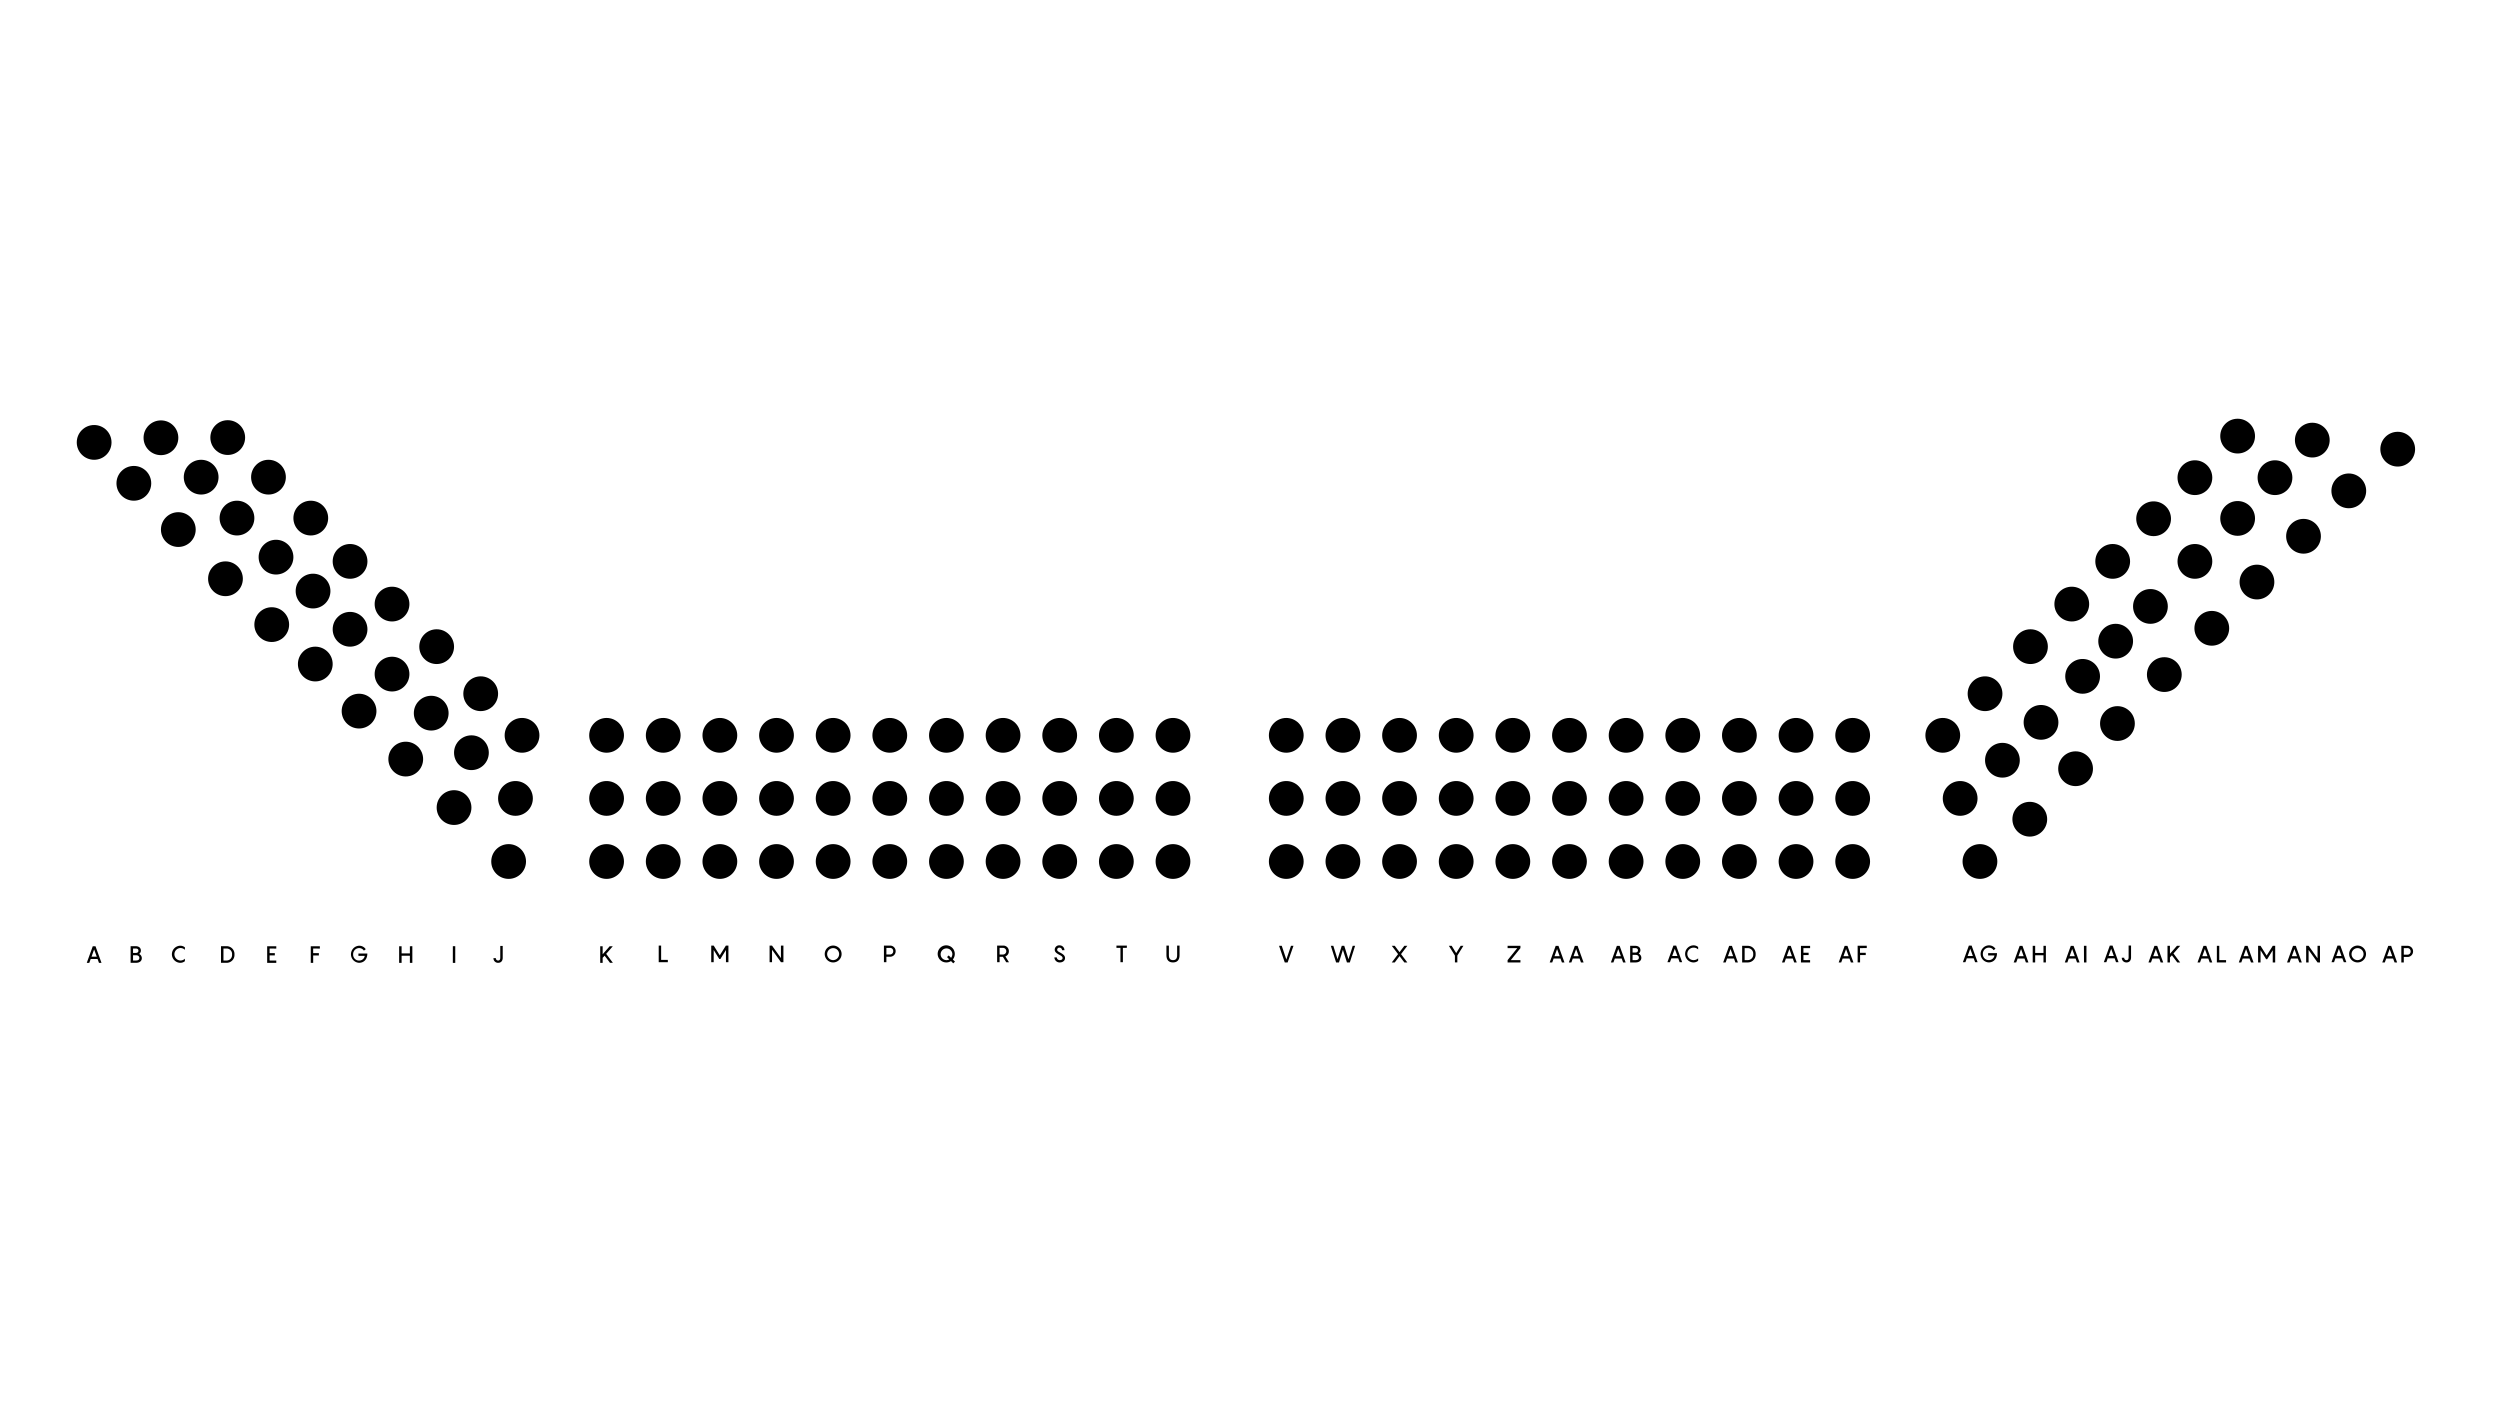 <svg xmlns="http://www.w3.org/2000/svg" viewBox="0 0 1280 720">
        <defs>
            
        </defs>
    
        <circle class="b butaca-zona" cx="116.6" cy="224.04" r="8.9" id="Plat1" data-nombre="C-3" data-position="0"></circle>
        <circle class="b butaca-zona" cx="137.46" cy="244.31" r="8.9" id="Plat2" data-nombre="D-3" data-position="1"></circle>
        <circle class="b butaca-zona" cx="159.12" cy="265.26" r="8.9" id="Plat3" data-nombre="E-3" data-position="2"></circle>
        <circle class="b butaca-zona" cx="179.23" cy="287.43" r="8.9" id="Plat4" data-nombre="F-3" data-position="3"></circle>
        <circle class="b butaca-zona" cx="200.72" cy="309.29" r="8.9" id="Plat5" data-nombre="G-3" data-position="4"></circle>
        <circle class="b butaca-zona" cx="223.57" cy="331.09" r="8.9" id="Plat6" data-nombre="H-3" data-position="5"></circle>
        <circle class="b butaca-zona" cx="246.12" cy="355.19" r="8.9" id="Plat7" data-nombre="I-3" data-position="6"></circle>
        <circle class="b butaca-zona" cx="267.28" cy="376.49" r="8.9" id="Plat8" data-nombre="J-3" data-position="7"></circle>
        <circle class="b butaca-zona" cx="310.57" cy="376.49" r="8.9" id="Plat9" data-nombre="K-3" data-position="8"></circle>
        <circle class="b butaca-zona" cx="339.57" cy="376.49" r="8.9" id="Plat10" data-nombre="L-3" data-position="9"></circle>
        <circle class="b butaca-zona" cx="368.57" cy="376.49" r="8.9" id="Plat11" data-nombre="M-3" data-position="10"></circle>
        <circle class="b butaca-zona" cx="397.57" cy="376.49" r="8.9" id="Plat12" data-nombre="N-3" data-position="11"></circle>
        <circle class="b butaca-zona" cx="426.57" cy="376.49" r="8.9" id="Plat13" data-nombre="O-3" data-position="12"></circle>
        <circle class="b butaca-zona" cx="455.57" cy="376.49" r="8.9" id="Plat14" data-nombre="P-3" data-position="13"></circle>
        <circle class="b butaca-zona" cx="484.57" cy="376.49" r="8.9" id="Plat15" data-nombre="Q-3" data-position="14"></circle>
        <circle class="b butaca-zona" cx="513.57" cy="376.49" r="8.9" id="Plat16" data-nombre="R-3" data-position="15"></circle>
        <circle class="b butaca-zona" cx="542.57" cy="376.49" r="8.9" id="Plat17" data-nombre="S-3" data-position="16"></circle>
        <circle class="b butaca-zona" cx="571.57" cy="376.49" r="8.9" id="Plat18" data-nombre="T-3" data-position="17"></circle>
        <circle class="b butaca-zona" cx="600.57" cy="376.49" r="8.9" id="Plat19" data-nombre="U-3" data-position="18"></circle>
        <circle class="b butaca-zona" cx="658.57" cy="376.49" r="8.9" id="Plat20" data-nombre="V-3" data-position="19"></circle>
        <circle class="b butaca-zona" cx="687.57" cy="376.49" r="8.9" id="Plat21" data-nombre="W-3" data-position="20"></circle>
        <circle class="b butaca-zona" cx="716.57" cy="376.49" r="8.9" id="Plat22" data-nombre="X-3" data-position="21"></circle>
        <circle class="b butaca-zona" cx="745.57" cy="376.49" r="8.9" id="Plat23" data-nombre="Y-3" data-position="22"></circle>
        <circle class="b butaca-zona" cx="774.57" cy="376.49" r="8.9" id="Plat24" data-nombre="Z-3" data-position="23"></circle>
        <circle class="b butaca-zona" cx="803.57" cy="376.49" r="8.9" id="Plat25" data-nombre="AA-3" data-position="24"></circle>
        <circle class="b butaca-zona" cx="832.57" cy="376.49" r="8.9" id="Plat26" data-nombre="AB-3" data-position="25"></circle>
        <circle class="b butaca-zona" cx="861.57" cy="376.49" r="8.9" id="Plat27" data-nombre="AC-3" data-position="26"></circle>
        <circle class="b butaca-zona" cx="890.57" cy="376.49" r="8.9" id="Plat28" data-nombre="AD-3" data-position="27"></circle>
        <circle class="b butaca-zona" cx="919.57" cy="376.49" r="8.9" id="Plat29" data-nombre="AE-3" data-position="28"></circle>
        <circle class="b butaca-zona" cx="948.57" cy="376.49" r="8.9" id="Plat30" data-nombre="AF-3" data-position="29"></circle>
        <circle class="b butaca-zona" cx="994.7" cy="376.49" r="8.9" id="Plat31" data-nombre="AG-3" data-position="30"></circle>
        <circle class="b butaca-zona" cx="1016.34" cy="355.19" r="8.9" id="Plat32" data-nombre="AH-3" data-position="31"></circle>
        <circle class="b butaca-zona" cx="1039.6" cy="331.09" r="8.9" id="Plat33" data-nombre="AI-3" data-position="32"></circle>
        <circle class="b butaca-zona" cx="1060.75" cy="309.29" r="8.9" id="Plat34" data-nombre="AJ-3" data-position="33"></circle>
        <circle class="b butaca-zona" cx="1081.7" cy="287.43" r="8.9" id="Plat35" data-nombre="AK-3" data-position="34"></circle>
        <circle class="b butaca-zona" cx="1102.65" cy="265.6" r="8.9" id="Plat36" data-nombre="AL-3" data-position="35"></circle>
        <circle class="b butaca-zona" cx="1123.79" cy="244.57" r="8.9" id="Plat37" data-nombre="AM-3" data-position="36"></circle>
        <circle class="b butaca-zona" cx="1145.67" cy="223.29" r="8.9" id="Plat38" data-nombre="AN-3" data-position="37"></circle>
        <circle class="b butaca-zona" cx="82.4" cy="224.14" r="8.9" id="Plat39" data-nombre="A-4" data-position="38"></circle>
        <circle class="b butaca-zona" cx="102.99" cy="244.31" r="8.9" id="Plat40" data-nombre="B-4" data-position="39"></circle>
        <circle class="b butaca-zona" cx="121.33" cy="265.26" r="8.9" id="Plat41" data-nombre="C-4" data-position="40"></circle>
        <circle class="b butaca-zona" cx="141.32" cy="285.26" r="8.9" id="Plat42" data-nombre="D-4" data-position="41"></circle>
        <circle class="b butaca-zona" cx="160.28" cy="302.63" r="8.9" id="Plat43" data-nombre="E-4" data-position="42"></circle>
        <circle class="b butaca-zona" cx="179.23" cy="322.19" r="8.9" id="Plat44" data-nombre="F-4" data-position="43"></circle>
        <circle class="b butaca-zona" cx="200.72" cy="345.14" r="8.9" id="Plat45" data-nombre="G-4" data-position="44"></circle>
        <circle class="b butaca-zona" cx="220.78" cy="365.14" r="8.9" id="Plat46" data-nombre="H-4" data-position="45"></circle>
        <circle class="b butaca-zona" cx="241.37" cy="385.39" r="8.9" id="Plat47" data-nombre="I-4" data-position="46"></circle>
        <circle class="b butaca-zona" cx="263.92" cy="408.79" r="8.9" id="Plat48" data-nombre="J-4" data-position="47"></circle>
        <circle class="b butaca-zona" cx="310.57" cy="408.79" r="8.9" id="Plat49" data-nombre="K-4" data-position="48"></circle>
        <circle class="b butaca-zona" cx="339.57" cy="408.79" r="8.9" id="Plat50" data-nombre="L-4" data-position="49"></circle>
        <circle class="b butaca-zona" cx="368.57" cy="408.79" r="8.9" id="Plat51" data-nombre="M-4" data-position="50"></circle>
        <circle class="b butaca-zona" cx="397.57" cy="408.79" r="8.9" id="Plat52" data-nombre="N-4" data-position="51"></circle>
        <circle class="b butaca-zona" cx="426.57" cy="408.79" r="8.9" id="Plat53" data-nombre="O-4" data-position="52"></circle>
        <circle class="b butaca-zona" cx="455.57" cy="408.79" r="8.9" id="Plat54" data-nombre="P-4" data-position="53"></circle>
        <circle class="b butaca-zona" cx="484.57" cy="408.79" r="8.9" id="Plat55" data-nombre="Q-4" data-position="54"></circle>
        <circle class="b butaca-zona" cx="513.57" cy="408.79" r="8.9" id="Plat56" data-nombre="R-4" data-position="55"></circle>
        <circle class="b butaca-zona" cx="542.57" cy="408.79" r="8.9" id="Plat57" data-nombre="S-4" data-position="56"></circle>
        <circle class="b butaca-zona" cx="571.57" cy="408.79" r="8.9" id="Plat58" data-nombre="T-4" data-position="57"></circle>
        <circle class="b butaca-zona" cx="600.57" cy="408.79" r="8.9" id="Plat59" data-nombre="U-4" data-position="58"></circle>
        <circle class="b butaca-zona" cx="658.57" cy="408.79" r="8.9" id="Plat60" data-nombre="V-4" data-position="59"></circle>
        <circle class="b butaca-zona" cx="687.57" cy="408.79" r="8.9" id="Plat61" data-nombre="W-4" data-position="60"></circle>
        <circle class="b butaca-zona" cx="716.57" cy="408.79" r="8.9" id="Plat62" data-nombre="X-4" data-position="61"></circle>
        <circle class="b butaca-zona" cx="745.57" cy="408.79" r="8.9" id="Plat63" data-nombre="Y-4" data-position="62"></circle>
        <circle class="b butaca-zona" cx="774.57" cy="408.79" r="8.9" id="Plat64" data-nombre="Z-4" data-position="63"></circle>
        <circle class="b butaca-zona" cx="803.57" cy="408.79" r="8.9" id="Plat65" data-nombre="AA-4" data-position="64"></circle>
        <circle class="b butaca-zona" cx="832.57" cy="408.79" r="8.9" id="Plat66" data-nombre="AB-4" data-position="65"></circle>
        <circle class="b butaca-zona" cx="861.57" cy="408.79" r="8.9" id="Plat67" data-nombre="AC-4" data-position="66"></circle>
        <circle class="b butaca-zona" cx="890.57" cy="408.79" r="8.9" id="Plat68" data-nombre="AD-4" data-position="67"></circle>
        <circle class="b butaca-zona" cx="919.57" cy="408.79" r="8.9" id="Plat69" data-nombre="AE-4" data-position="68"></circle>
        <circle class="b butaca-zona" cx="948.57" cy="408.79" r="8.9" id="Plat70" data-nombre="AF-4" data-position="69"></circle>
        <circle class="b butaca-zona" cx="1003.6" cy="408.79" r="8.9" id="Plat71" data-nombre="AG-4" data-position="70"></circle>
        <circle class="b butaca-zona" cx="1025.24" cy="389.24" r="8.9" id="Plat72" data-nombre="AH-4" data-position="71"></circle>
        <circle class="b butaca-zona" cx="1045" cy="369.85" r="8.9" id="Plat73" data-nombre="AI-4" data-position="72"></circle>
        <circle class="b butaca-zona" cx="1066.3" cy="346.29" r="8.9" id="Plat74" data-nombre="AJ-4" data-position="73"></circle>
        <circle class="b butaca-zona" cx="1083.22" cy="328.29" r="8.9" id="Plat75" data-nombre="AK-4" data-position="74"></circle>
        <circle class="b butaca-zona" cx="1101.02" cy="310.49" r="8.9" id="Plat76" data-nombre="AL-4" data-position="75"></circle>
        <circle class="b butaca-zona" cx="1123.79" cy="287.43" r="8.9" id="Plat77" data-nombre="AM-4" data-position="76"></circle>
        <circle class="b butaca-zona" cx="1145.67" cy="265.43" r="8.9" id="Plat78" data-nombre="AN-4" data-position="77"></circle>
        <circle class="b butaca-zona" cx="1164.79" cy="244.57" r="8.9" id="Plat79" data-nombre="AO-4" data-position="78"></circle>
        <circle class="b butaca-zona" cx="1183.9" cy="225.34" r="8.9" id="Plat80" data-nombre="AP-4" data-position="79"></circle>
        <circle class="b butaca-zona" cx="48.2" cy="226.51" r="8.9" id="Plat81" data-nombre="A-5" data-position="80"></circle>
        <circle class="b butaca-zona" cx="68.53" cy="247.46" r="8.9" id="Plat82" data-nombre="B-5" data-position="81"></circle>
        <circle class="b butaca-zona" cx="91.3" cy="271.14" r="8.9" id="Plat83" data-nombre="C-5" data-position="82"></circle>
        <circle class="b butaca-zona" cx="115.44" cy="296.33" r="8.9" id="Plat84" data-nombre="D-5" data-position="83"></circle>
        <circle class="b butaca-zona" cx="139.13" cy="319.8" r="8.9" id="Plat85" data-nombre="E-5" data-position="84"></circle>
        <circle class="b butaca-zona" cx="161.43" cy="339.99" r="8.9" id="Plat86" data-nombre="F-5" data-position="85"></circle>
        <circle class="b butaca-zona" cx="183.84" cy="364.09" r="8.9" id="Plat87" data-nombre="G-5" data-position="86"></circle>
        <circle class="b butaca-zona" cx="207.74" cy="388.65" r="8.9" id="Plat88" data-nombre="H-5" data-position="87"></circle>
        <circle class="b butaca-zona" cx="232.47" cy="413.48" r="8.9" id="Plat89" data-nombre="I-5" data-position="88"></circle>
        <circle class="b butaca-zona" cx="260.42" cy="441.09" r="8.9" id="Plat90" data-nombre="J-5" data-position="89"></circle>
        <circle class="b butaca-zona" cx="310.57" cy="441.09" r="8.9" id="Plat91" data-nombre="K-5" data-position="90"></circle>
        <circle class="b butaca-zona" cx="339.57" cy="441.09" r="8.9" id="Plat92" data-nombre="L-5" data-position="91"></circle>
        <circle class="b butaca-zona" cx="368.57" cy="441.09" r="8.9" id="Plat93" data-nombre="M-5" data-position="92"></circle>
        <circle class="b butaca-zona" cx="397.57" cy="441.09" r="8.9" id="Plat94" data-nombre="N-5" data-position="93"></circle>
        <circle class="b butaca-zona" cx="426.57" cy="441.09" r="8.9" id="Plat95" data-nombre="O-5" data-position="94"></circle>
        <circle class="b butaca-zona" cx="455.57" cy="441.09" r="8.9" id="Plat96" data-nombre="P-5" data-position="95"></circle>
        <circle class="b butaca-zona" cx="484.57" cy="441.09" r="8.9" id="Plat97" data-nombre="Q-5" data-position="96"></circle>
        <circle class="b butaca-zona" cx="513.57" cy="441.09" r="8.9" id="Plat98" data-nombre="R-5" data-position="97"></circle>
        <circle class="b butaca-zona" cx="542.57" cy="441.09" r="8.9" id="Plat99" data-nombre="S-5" data-position="98"></circle>
        <circle class="b butaca-zona" cx="571.57" cy="441.09" r="8.9" id="Plat100" data-nombre="T-5" data-position="99"></circle>
        <circle class="b butaca-zona" cx="600.57" cy="441.09" r="8.9" id="Plat101" data-nombre="U-5" data-position="100"></circle>
        <circle class="b butaca-zona" cx="658.57" cy="441.09" r="8.9" id="Plat102" data-nombre="V-5" data-position="101"></circle>
        <circle class="b butaca-zona" cx="687.57" cy="441.09" r="8.9" id="Plat103" data-nombre="W-5" data-position="102"></circle>
        <circle class="b butaca-zona" cx="716.57" cy="441.09" r="8.9" id="Plat104" data-nombre="X-5" data-position="103"></circle>
        <circle class="b butaca-zona" cx="745.57" cy="441.09" r="8.9" id="Plat105" data-nombre="Y-5" data-position="104"></circle>
        <circle class="b butaca-zona" cx="774.57" cy="441.09" r="8.9" id="Plat106" data-nombre="Z-5" data-position="105"></circle>
        <circle class="b butaca-zona" cx="803.57" cy="441.09" r="8.9" id="Plat107" data-nombre="AA-5" data-position="106"></circle>
        <circle class="b butaca-zona" cx="832.57" cy="441.09" r="8.9" id="Plat108" data-nombre="AB-5" data-position="107"></circle>
        <circle class="b butaca-zona" cx="861.57" cy="441.09" r="8.9" id="Plat109" data-nombre="AC-5" data-position="108"></circle>
        <circle class="b butaca-zona" cx="890.57" cy="441.09" r="8.9" id="Plat110" data-nombre="AD-5" data-position="109"></circle>
        <circle class="b butaca-zona" cx="919.57" cy="441.09" r="8.9" id="Plat111" data-nombre="AE-5" data-position="110"></circle>
        <circle class="b butaca-zona" cx="948.57" cy="441.09" r="8.9" id="Plat112" data-nombre="AF-5" data-position="111"></circle>
        <circle class="b butaca-zona" cx="1013.73" cy="441.09" r="8.9" id="Plat113" data-nombre="AG-5" data-position="112"></circle>
        <circle class="b butaca-zona" cx="1039.25" cy="419.44" r="8.9" id="Plat114" data-nombre="AH-5" data-position="113"></circle>
        <circle class="b butaca-zona" cx="1062.7" cy="393.59" r="8.9" id="Plat115" data-nombre="AI-5" data-position="114"></circle>
        <circle class="b butaca-zona" cx="1084.13" cy="370.45" r="8.9" id="Plat116" data-nombre="AJ-5" data-position="115"></circle>
        <circle class="b butaca-zona" cx="1108.13" cy="345.39" r="8.9" id="Plat117" data-nombre="AK-5" data-position="116"></circle>
        <circle class="b butaca-zona" cx="1132.44" cy="321.69" r="8.9" id="Plat118" data-nombre="AL-5" data-position="117"></circle>
        <circle class="b butaca-zona" cx="1155.56" cy="298.01" r="8.9" id="Plat119" data-nombre="AM-5" data-position="118"></circle>
        <circle class="b butaca-zona" cx="1179.4" cy="274.57" r="8.9" id="Plat120" data-nombre="AN-5" data-position="119"></circle>
        <circle class="b butaca-zona" cx="1202.58" cy="251.32" r="8.9" id="Plat121" data-nombre="AO-5" data-position="120"></circle>
        <circle class="b butaca-zona" cx="1227.63" cy="229.98" r="8.9" id="Plat122" data-nombre="AP-5" data-position="121"></circle>
        <path class="c" d="M49.7,491H46.17l-.72,2H44.16l3.07-8.51h1.41L51.71,493H50.42Zm-.42-1.19-1.35-3.7-1.33,3.7Z" transform="translate(0.26)"></path>
        <path class="c" d="M72.35,490.55c0,1.55-1.17,2.41-3,2.41H66.61v-8.51h2.56c1.77,0,2.7.93,2.7,2.25a2.07,2.07,0,0,1-.9,1.72A2.41,2.41,0,0,1,72.35,490.55Zm-4.49-2.65h1.31c.92,0,1.44-.35,1.44-1.14s-.52-1.12-1.44-1.12H67.86Zm3.23,2.58c0-.81-.59-1.39-1.68-1.39H67.86v2.69h1.49C70.5,491.78,71.09,491.31,71.09,490.48Z" transform="translate(0.26)"></path>
        <path class="c" d="M92.06,485.39a3.2,3.2,0,0,0,0,6.39,3.29,3.29,0,0,0,2.35-.93v1.27a3.67,3.67,0,0,1-2.49.84,4.38,4.38,0,0,1,0-8.75,3.73,3.73,0,0,1,2.49.84v1.27A3.21,3.21,0,0,0,92.06,485.39Z" transform="translate(0.26)"></path>
        <path class="c" d="M119.79,488.71a4,4,0,0,1-4.06,4.25h-2.84v-8.51h2.84A4,4,0,0,1,119.79,488.71Zm-1.24,0a2.79,2.79,0,0,0-2.82-3.07h-1.58v6.14h1.58A2.8,2.8,0,0,0,118.55,488.71Z" transform="translate(0.26)"></path>
        <path class="c" d="M137.78,485.64V488h2.67v1.18h-2.67v2.6h3.42V493h-4.67v-8.51h4.67v1.19Z" transform="translate(0.26)"></path>
        <path class="c" d="M160.08,485.64V488H163v1.19h-2.91V493h-1.24v-8.51h4.66v1.19Z" transform="translate(0.26)"></path>
        <path class="c" d="M187.82,488.2c0,2.93-1.73,4.76-4.27,4.76a4.38,4.38,0,0,1,.13-8.75A4,4,0,0,1,187,486l-.95.73a2.85,2.85,0,0,0-2.41-1.31,3.08,3.08,0,0,0-3.09,3.2,3,3,0,0,0,3,3.19,2.88,2.88,0,0,0,2.94-2.39h-3.24V488.2Z" transform="translate(0.26)"></path>
        <path class="c" d="M210.86,484.45V493H209.6v-3.67h-4.24V493H204.1v-8.51h1.26v3.66h4.24v-3.66Z" transform="translate(0.26)"></path>
        <path class="c" d="M231.59,484.45h1.24V493h-1.24Z" transform="translate(0.26)"></path>
        <path class="c" d="M254.77,491.78c.64,0,1.11-.32,1.11-1.46v-6h1.25v6c0,1.82-1,2.64-2.32,2.64a2.31,2.31,0,0,1-2.42-2.4h1.25A1.1,1.1,0,0,0,254.77,491.78Z" transform="translate(0.26)"></path>
        <path class="c" d="M310.11,488.37l3.42,4.59h-1.47l-2.76-3.65-1,1.08V493h-1.25v-8.51h1.25v4.09l3.58-4.09h1.61Z" transform="translate(0.26)"></path>
        <path class="c" d="M341.67,491.46v1.19H337v-8.51h1.24v7.32Z" transform="translate(0.26)"></path>
        <path class="c" d="M372.69,484.14v8.51h-1.26V486.4l-2.85,4.6H368l-2.85-4.6v6.25h-1.26v-8.51h1.26l3.11,5,3.13-5Z" transform="translate(0.26)"></path>
        <path class="c" d="M400.85,484.14v8.51H399.6l-4.58-6.4v6.4h-1.25v-8.51H395l4.58,6.4v-6.4Z" transform="translate(0.26)"></path>
        <path class="c" d="M422,488.39a4.32,4.32,0,1,1,4.32,4.38A4.32,4.32,0,0,1,422,488.39Zm7.38,0a3.07,3.07,0,1,0-3.06,3.19A3.1,3.1,0,0,0,429.37,488.39Z" transform="translate(0.26)"></path>
        <path class="c" d="M458.31,487a2.81,2.81,0,0,1-3.05,2.84h-1.69v2.82h-1.26v-8.51h2.95A2.81,2.81,0,0,1,458.31,487Zm-1.24,0a1.61,1.61,0,0,0-1.81-1.67h-1.69v3.34h1.69A1.61,1.61,0,0,0,457.07,487Z" transform="translate(0.26)"></path>
        <path class="c" d="M487.8,493.23l-1.15-1.17a4.25,4.25,0,0,1-2.38.71,4.38,4.38,0,1,1,4.32-4.38,4.45,4.45,0,0,1-1,2.86l1.1,1.11Zm-2-2-1.18-1.2.85-.85,1.22,1.23a3.29,3.29,0,0,0,.65-2,3,3,0,1,0-1.54,2.8Z" transform="translate(0.26)"></path>
        <path class="c" d="M513.21,489.89h-1.68v2.76h-1.26v-8.51h3.12a2.82,2.82,0,0,1,2.89,2.88,2.77,2.77,0,0,1-1.79,2.67l1.86,3h-1.41Zm-1.68-1.18h1.86a1.7,1.7,0,0,0,0-3.39h-1.86Z" transform="translate(0.26)"></path>
        <path class="c" d="M540.83,490.18a1.45,1.45,0,0,0,1.56,1.4c.89,0,1.39-.45,1.39-1.06,0-.78-.73-1.17-1.73-1.68-1.59-.9-2.29-1.49-2.29-2.69a2.26,2.26,0,0,1,2.47-2.13,2.46,2.46,0,0,1,2.51,2.47h-1.25a1.26,1.26,0,0,0-1.26-1.29,1.1,1.1,0,0,0-1.22,1c0,.77.59,1,1.49,1.51,1.54.82,2.54,1.54,2.54,2.85s-1.18,2.21-2.65,2.21a2.68,2.68,0,0,1-2.81-2.59Z" transform="translate(0.26)"></path>
        <path class="c" d="M576.66,485.32h-2v7.33h-1.25v-7.33h-2.05v-1.18h5.35Z" transform="translate(0.26)"></path>
        <path class="c" d="M600.32,492.77c-2.08,0-3.37-1.15-3.37-3.69v-4.94h1.26v4.94c0,1.83.8,2.5,2.11,2.5s2.11-.67,2.11-2.5v-4.94h1.24v4.94C603.67,491.62,602.38,492.77,600.32,492.77Z" transform="translate(0.26)"></path>
        <path class="c" d="M662,484.26,659,492.77h-1.46l-2.93-8.51H656l2.35,7,2.37-7Z" transform="translate(0.26)"></path>
        <path class="c" d="M693.55,484.26l-2.7,8.51h-1.48l-2.07-6.49-2,6.49h-1.48l-2.7-8.51h1.28l2.16,6.87,2.16-6.87H688l2.16,6.87,2.16-6.87Z" transform="translate(0.26)"></path>
        <path class="c" d="M717.07,488.51l3.22,4.26h-1.53l-2.46-3.25-2.44,3.25h-1.53l3.22-4.26-3.22-4.25h1.53l2.44,3.25,2.46-3.25h1.53Z" transform="translate(0.26)"></path>
        <path class="c" d="M749,484.26l-3.1,5v3.48h-1.24v-3.48l-3.1-5H743l2.3,3.74,2.3-3.74Z" transform="translate(0.26)"></path>
        <path class="c" d="M778.2,485.44l-4.94,6.14h4.94v1.19h-6.57v-1.19l4.94-6.14h-4.94v-1.18h6.57Z" transform="translate(0.26)"></path>
        <path class="c" d="M798.72,490.78H795.2l-.72,2h-1.3l3.07-8.51h1.42l3.07,8.51h-1.3Zm-.42-1.19-1.34-3.7-1.33,3.7Z" transform="translate(0.26)"></path>
        <path class="c" d="M808.48,490.78H805l-.72,2h-1.29l3.07-8.51h1.41l3.07,8.51H809.2Zm-.42-1.19-1.34-3.7-1.34,3.7Z" transform="translate(0.26)"></path>
        <path class="c" d="M830.05,490.78h-3.52l-.72,2h-1.3l3.07-8.51H829l3.07,8.51h-1.3Zm-.42-1.19-1.34-3.7-1.33,3.7Z" transform="translate(0.26)"></path>
        <path class="c" d="M840.11,490.36c0,1.55-1.17,2.41-3,2.41h-2.73v-8.51h2.55c1.77,0,2.7.93,2.7,2.25a2.07,2.07,0,0,1-.9,1.72A2.41,2.41,0,0,1,840.11,490.36Zm-4.49-2.65h1.31c.92,0,1.44-.35,1.44-1.14s-.52-1.13-1.44-1.13h-1.31Zm3.23,2.58c0-.82-.59-1.39-1.68-1.39h-1.55v2.68h1.49C838.26,491.58,838.85,491.12,838.85,490.29Z" transform="translate(0.26)"></path>
        <path class="c" d="M859,490.66h-3.53l-.72,2h-1.3l3.07-8.51h1.42l3.07,8.51h-1.3Zm-.42-1.19-1.35-3.7-1.33,3.7Z" transform="translate(0.26)"></path>
        <path class="c" d="M866.84,485.2a3.19,3.19,0,0,0,0,6.38,3.33,3.33,0,0,0,2.35-.92v1.27a3.76,3.76,0,0,1-2.5.84,4.38,4.38,0,0,1,0-8.75,3.7,3.7,0,0,1,2.5.84v1.27A3.25,3.25,0,0,0,866.84,485.2Z" transform="translate(0.26)"></path>
        <path class="c" d="M887.54,490.78H884l-.72,2H882l3.07-8.51h1.41l3.07,8.51h-1.29Zm-.42-1.19-1.35-3.7-1.33,3.7Z" transform="translate(0.26)"></path>
        <path class="c" d="M898.62,488.51a4,4,0,0,1-4.06,4.26h-2.84v-8.51h2.84A4,4,0,0,1,898.62,488.51Zm-1.24,0a2.8,2.8,0,0,0-2.82-3.07H893v6.14h1.58A2.8,2.8,0,0,0,897.38,488.51Z" transform="translate(0.26)"></path>
        <path class="c" d="M917.65,490.78h-3.52l-.72,2h-1.3l3.07-8.51h1.42l3.07,8.51h-1.3Zm-.42-1.19-1.34-3.7-1.33,3.7Z" transform="translate(0.26)"></path>
        <path class="c" d="M923.09,485.44v2.37h2.66V489h-2.66v2.59h3.42v1.19h-4.68v-8.51h4.68v1.18Z" transform="translate(0.26)"></path>
        <path class="c" d="M946.68,490.78h-3.52l-.72,2h-1.3l3.07-8.51h1.42l3.07,8.51h-1.3Zm-.42-1.19-1.34-3.7-1.33,3.7Z" transform="translate(0.26)"></path>
        <path class="c" d="M952.06,485.44v2.4H955V489h-2.9v3.74h-1.25v-8.51h4.67v1.18Z" transform="translate(0.26)"></path>
        <path class="c" d="M1010.27,490.66h-3.53l-.72,2h-1.29l3.07-8.51h1.41l3.07,8.51H1011Zm-.42-1.19-1.35-3.7-1.33,3.7Z" transform="translate(0.26)"></path>
        <path class="c" d="M1022.2,488c0,2.93-1.72,4.76-4.27,4.76a4.38,4.38,0,0,1,.14-8.75,4,4,0,0,1,3.35,1.76l-.94.73a2.88,2.88,0,0,0-2.41-1.31,3.09,3.09,0,0,0-3.1,3.19,3,3,0,0,0,3,3.19,2.87,2.87,0,0,0,2.94-2.38h-3.24V488Z" transform="translate(0.26)"></path>
        <path class="c" d="M1036.28,490.78h-3.52l-.72,2h-1.3l3.07-8.51h1.42l3.07,8.51H1037Zm-.42-1.19-1.34-3.7-1.33,3.7Z" transform="translate(0.26)"></path>
        <path class="c" d="M1047.23,484.26v8.51H1046V489.1h-4.25v3.67h-1.26v-8.51h1.26v3.65H1046v-3.65Z" transform="translate(0.26)"></path>
        <path class="c" d="M1062.46,490.78h-3.52l-.72,2h-1.3l3.07-8.51h1.42l3.07,8.51h-1.3Zm-.42-1.19-1.34-3.7-1.33,3.7Z" transform="translate(0.26)"></path>
        <path class="c" d="M1066.71,484.26H1068v8.51h-1.25Z" transform="translate(0.26)"></path>
        <path class="c" d="M1082.43,490.66h-3.53l-.72,2h-1.29l3.07-8.51h1.41l3.07,8.51h-1.29Zm-.42-1.19-1.35-3.7-1.33,3.7Z" transform="translate(0.26)"></path>
        <path class="c" d="M1088.48,491.58c.64,0,1.11-.31,1.11-1.45v-6h1.25v6c0,1.81-1,2.64-2.32,2.64a2.31,2.31,0,0,1-2.42-2.4h1.25A1.09,1.09,0,0,0,1088.48,491.58Z" transform="translate(0.26)"></path>
        <path class="c" d="M1105.29,490.78h-3.53l-.72,2h-1.29l3.07-8.51h1.41l3.07,8.51H1106Zm-.42-1.19-1.34-3.7-1.34,3.7Z" transform="translate(0.26)"></path>
        <path class="c" d="M1112.56,488.18l3.42,4.59h-1.47l-2.76-3.66-1,1.08v2.58h-1.25v-8.51h1.25v4.09l3.58-4.09H1116Z" transform="translate(0.26)"></path>
        <path class="c" d="M1130.4,490.78h-3.53l-.72,2h-1.29l3.07-8.51h1.41l3.07,8.51h-1.29Zm-.42-1.19-1.34-3.7-1.34,3.7Z" transform="translate(0.26)"></path>
        <path class="c" d="M1139.49,491.58v1.19h-4.72v-8.51H1136v7.32Z" transform="translate(0.26)"></path>
        <path class="c" d="M1151.49,490.78H1148l-.72,2H1146l3.07-8.51h1.42l3.07,8.51h-1.3Zm-.42-1.19-1.34-3.7-1.33,3.7Z" transform="translate(0.26)"></path>
        <path class="c" d="M1164.64,484.26v8.51h-1.26v-6.25l-2.85,4.6H1160l-2.86-4.6v6.25h-1.26v-8.51h1.26l3.12,5,3.13-5Z" transform="translate(0.26)"></path>
        <path class="c" d="M1176.24,490.78h-3.52l-.72,2h-1.3l3.07-8.51h1.42l3.07,8.51H1177Zm-.42-1.19-1.34-3.7-1.33,3.7Z" transform="translate(0.26)"></path>
        <path class="c" d="M1187.57,484.26v8.51h-1.25l-4.58-6.4v6.4h-1.25v-8.51h1.25l4.58,6.4v-6.4Z" transform="translate(0.26)"></path>
        <path class="c" d="M1199,490.66h-3.52l-.72,2h-1.3l3.07-8.51H1198l3.07,8.51h-1.3Zm-.42-1.19-1.34-3.7-1.33,3.7Z" transform="translate(0.26)"></path>
        <path class="c" d="M1202.5,488.39a4.32,4.32,0,1,1,4.32,4.38A4.31,4.31,0,0,1,1202.5,488.39Zm7.38,0a3.07,3.07,0,1,0-3.06,3.19A3.1,3.1,0,0,0,1209.88,488.39Z" transform="translate(0.26)"></path>
        <path class="c" d="M1225,490.78h-3.52l-.72,2h-1.3l3.07-8.51H1224l3.07,8.51h-1.3Zm-.42-1.19-1.34-3.7-1.33,3.7Z" transform="translate(0.26)"></path>
        <path class="c" d="M1235.23,487.11a2.81,2.81,0,0,1-3.06,2.84h-1.69v2.82h-1.26v-8.51h3A2.81,2.81,0,0,1,1235.23,487.11Zm-1.25,0a1.61,1.61,0,0,0-1.81-1.67h-1.69v3.34h1.69A1.61,1.61,0,0,0,1234,487.11Z" transform="translate(0.26)"></path>
    </svg>